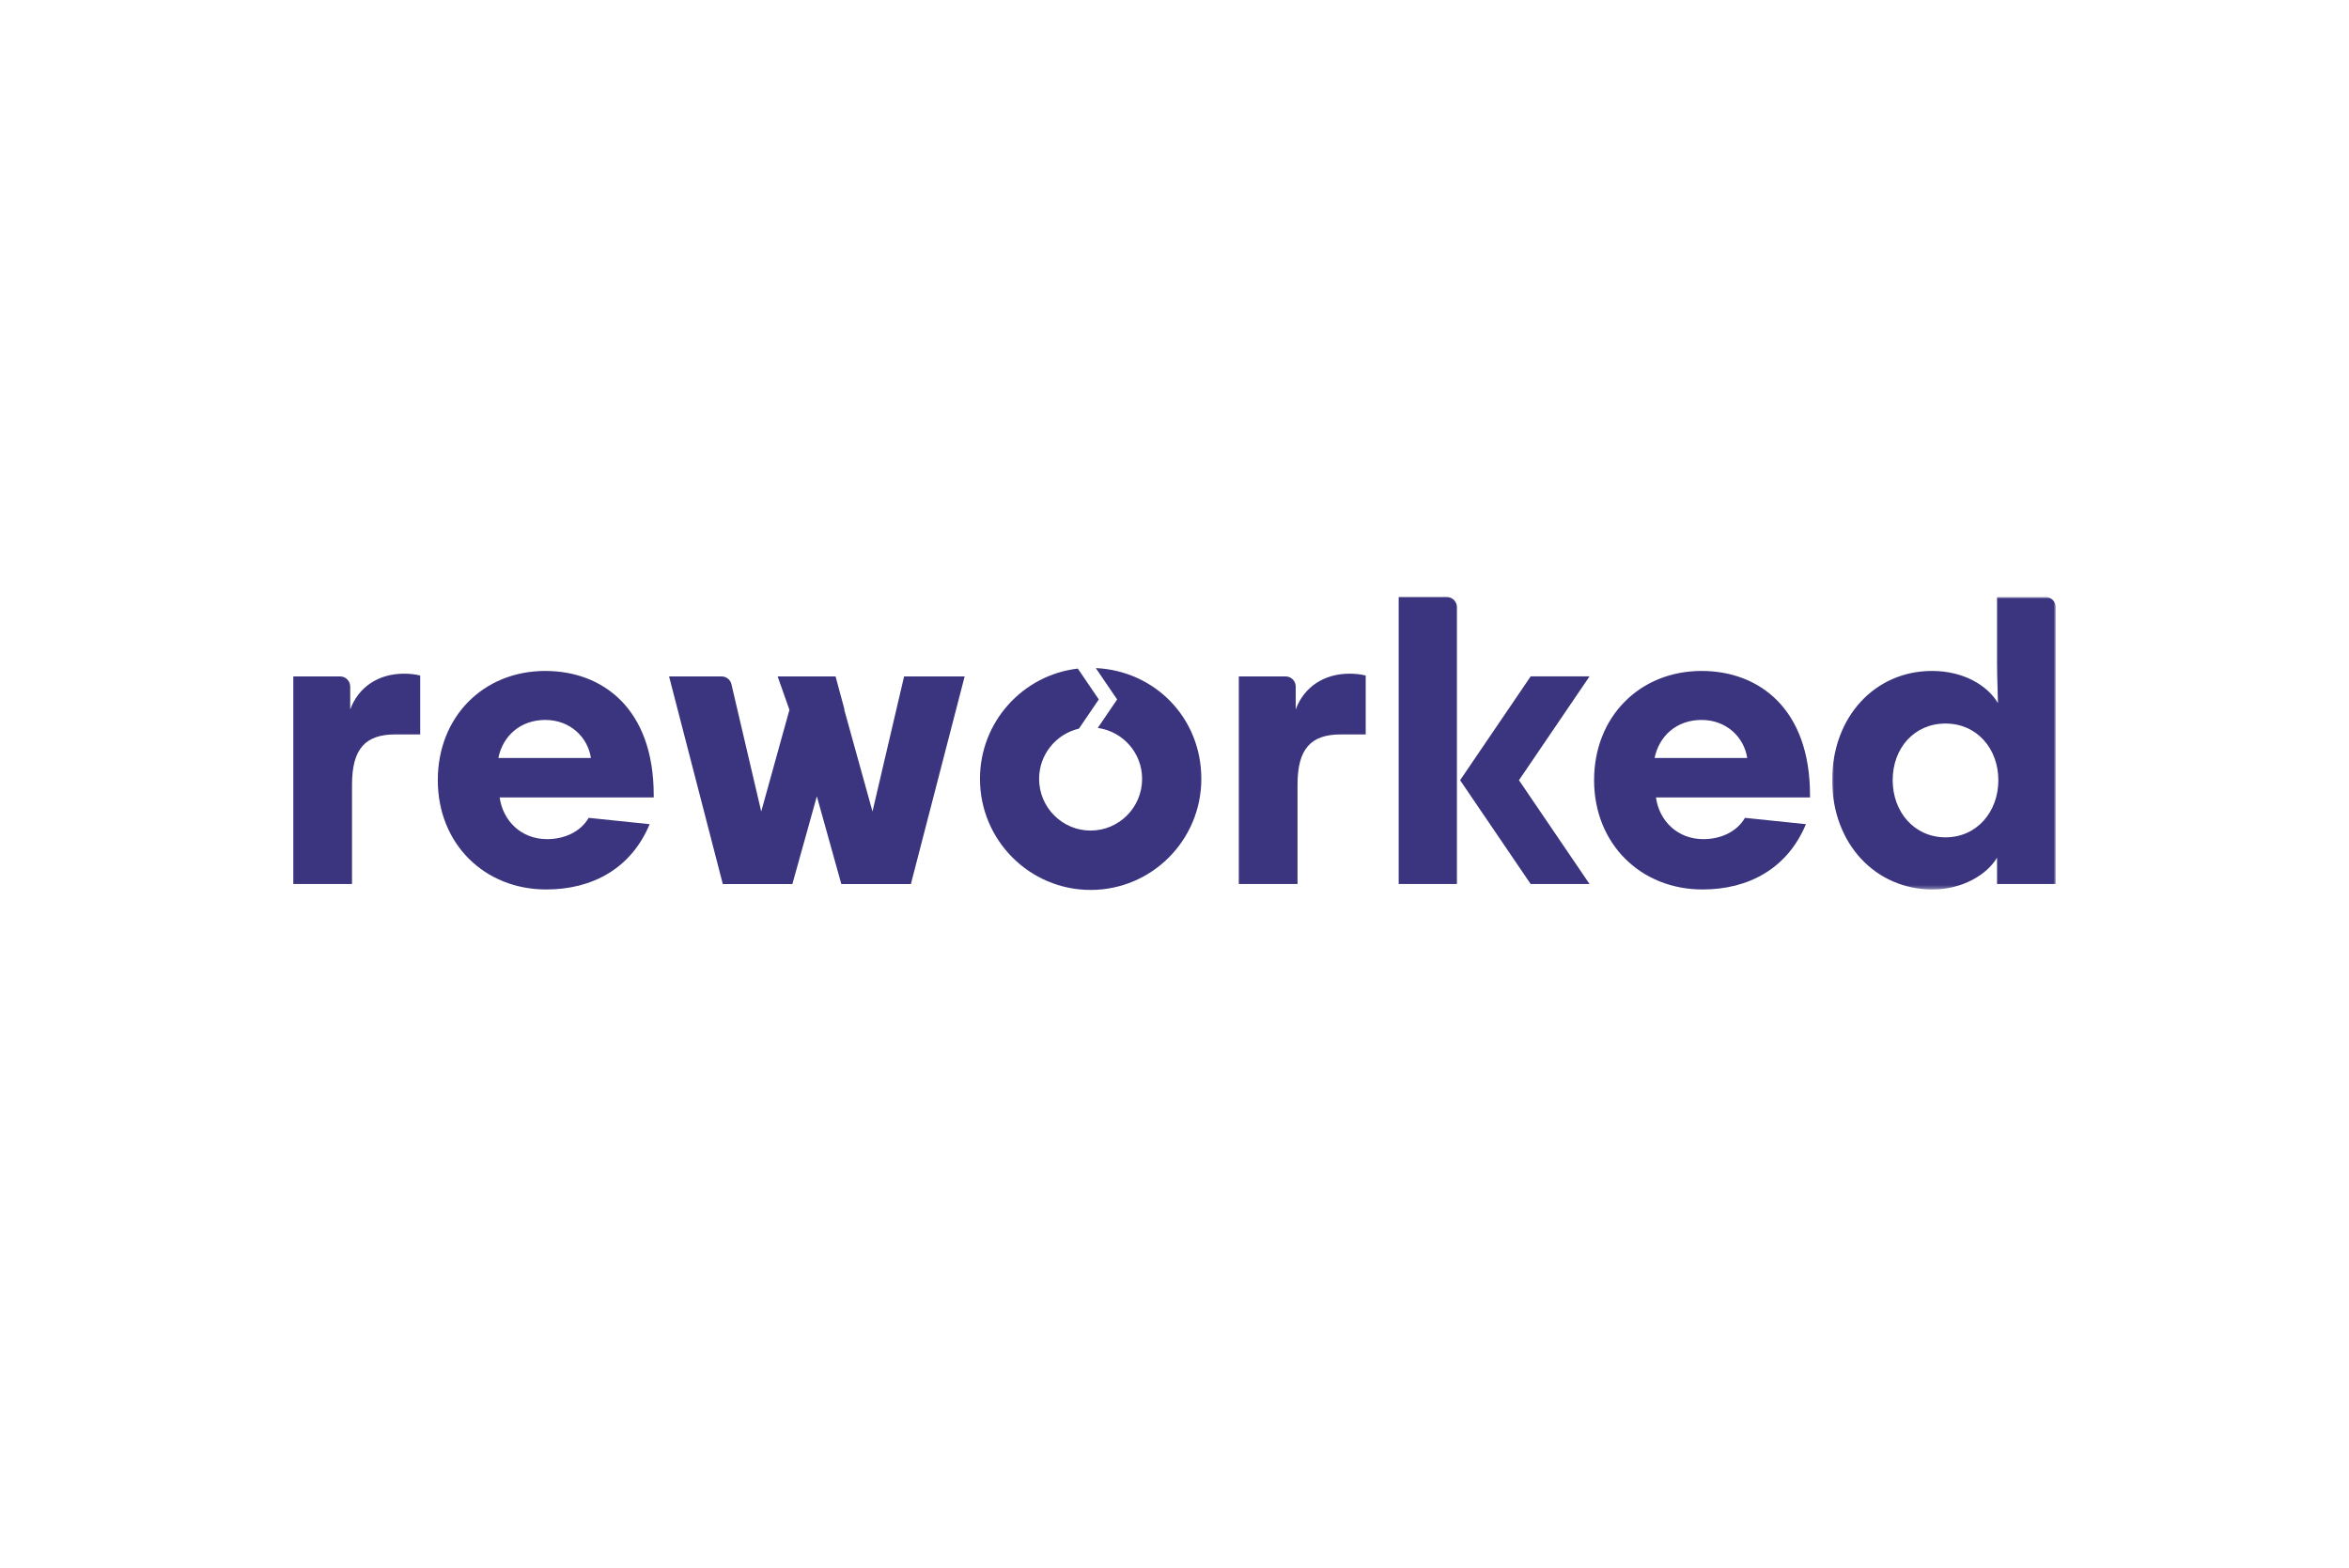 <?xml version="1.0" encoding="UTF-8"?> <svg xmlns="http://www.w3.org/2000/svg" xmlns:xlink="http://www.w3.org/1999/xlink" id="Layer_1" width="599.76" height="400.32" viewBox="0 0 599.76 400.32"><defs><style>.cls-1{fill:none;mask:url(#mask);}.cls-2{fill:#3a357e;}.cls-2,.cls-3{fill-rule:evenodd;}.cls-3{fill:#fff;}</style><mask id="mask" x="467.79" y="152.46" width="57.09" height="74.67" maskUnits="userSpaceOnUse"><g id="mask-2"><polygon id="path-1" class="cls-3" points="467.79 152.46 524.88 152.46 524.88 227.13 467.79 227.13 467.79 152.46"></polygon></g></mask></defs><g id="Symbols"><g id="logo_D"><g id="logo-copy-2"><path id="Fill-1" class="cls-2" d="m107.29,187.54h-6.34c-7.61,0-11.07,3.59-11.07,12.85v25.35h-14.99v-53.01h11.96c1.42,0,2.57,1.16,2.57,2.58v5.86c2.07-5.67,7.15-9.14,13.72-9.14,1.38,0,2.77.12,4.15.47v15.05Z"></path><path id="Fill-3" class="cls-2" d="m127.24,193.56h23.64c-.81-5.32-5.31-9.72-11.65-9.72s-10.84,4.05-11.99,9.72Zm39.67,10.07h-39.33c.81,5.91,5.42,10.65,12.11,10.65,4.39,0,8.54-1.85,10.61-5.44l15.57,1.62c-4.73,11.34-14.65,16.67-26.41,16.67-15.8,0-27.68-11.69-27.68-27.9s11.65-27.9,27.45-27.9c14.53,0,27.68,9.5,27.68,31.72v.58Z"></path><path id="Fill-5" class="cls-2" d="m348.7,187.54h-6.34c-7.61,0-11.07,3.59-11.07,12.85v25.35h-14.99v-53.01h11.96c1.42,0,2.57,1.16,2.57,2.58v5.86c2.07-5.67,7.15-9.14,13.72-9.14,1.38,0,2.77.12,4.15.47v15.05Z"></path><path id="Fill-7" class="cls-2" d="m422.47,193.56h23.64c-.81-5.32-5.31-9.72-11.65-9.72s-10.84,4.05-12,9.72Zm39.67,10.07h-39.33c.81,5.91,5.42,10.65,12.11,10.65,4.39,0,8.54-1.85,10.61-5.44l15.57,1.62c-4.73,11.34-14.64,16.67-26.41,16.67-15.8,0-27.68-11.69-27.68-27.9s11.65-27.9,27.45-27.9c14.53,0,27.68,9.5,27.68,31.72v.58Z"></path><g id="Group-11"><g class="cls-1"><path id="Fill-9" class="cls-2" d="m483.25,199.23c0,8.11,5.53,14.59,13.49,14.59s13.49-6.48,13.49-14.59-5.53-14.47-13.49-14.47-13.49,6.25-13.49,14.47Zm26.64,19.8c-2.65,4.4-8.88,8.1-16.49,8.1-14.53,0-25.6-11.69-25.6-27.9s10.95-27.9,25.49-27.9c8.07,0,14.18,3.71,16.84,8.22,0-1.74-.23-6.13-.23-10.07v-17.02h12.42c1.42,0,2.57,1.16,2.57,2.58v70.7h-14.99v-6.72Z"></path></g></g><path id="Fill-12" class="cls-2" d="m372,225.74h-14.88v-73.28h12.3c1.42,0,2.57,1.16,2.57,2.58v70.7Z"></path><polygon id="Fill-14" class="cls-2" points="405.85 225.74 390.82 225.74 372.8 199.23 390.82 172.72 405.85 172.72 387.83 199.23 405.85 225.74"></polygon><path id="Fill-16" class="cls-2" d="m279.78,170.59l5.45,8.02-4.94,7.27c6.39.9,11.32,6.35,11.32,13.01,0,7.29-5.89,13.2-13.15,13.2s-13.15-5.91-13.15-13.2c0-6.26,4.35-11.46,10.17-12.83l5.07-7.45-5.35-7.88c-14.06,1.63-24.99,13.6-24.99,28.16,0,15.66,12.65,28.36,28.26,28.36s28.26-12.7,28.26-28.36-11.95-27.6-26.94-28.29"></path><path id="Fill-18" class="cls-2" d="m230.84,172.72l-8.07,34.5-7.2-25.96.04-.12-2.27-8.41h-14.79l3.01,8.53-7.2,25.96-7.61-32.5c-.27-1.17-1.31-1.99-2.51-1.99h-13.41l13.72,53.02h17.76l6.25-22.41,6.25,22.41h17.76l13.73-53.02h-15.46Z"></path></g></g></g></svg> 